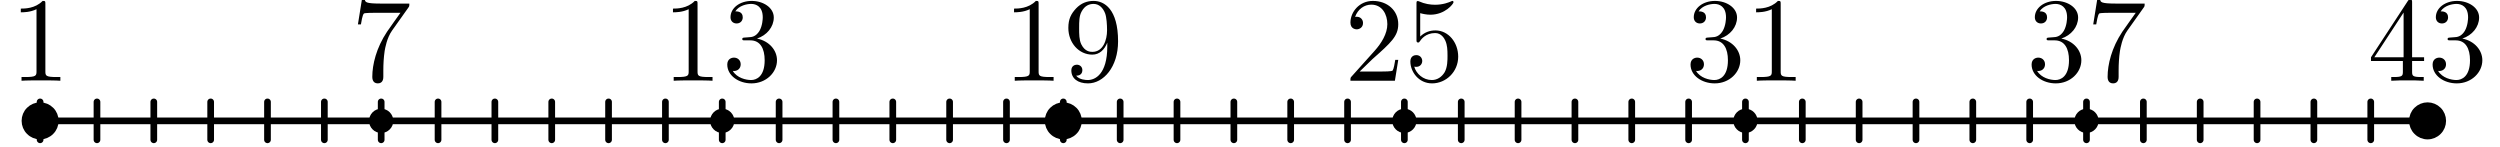 <?xml version='1.0' encoding='UTF-8'?>
<!-- This file was generated by dvisvgm 3.1.1 -->
<svg version='1.1' xmlns='http://www.w3.org/2000/svg' xmlns:xlink='http://www.w3.org/1999/xlink' width='187pt' height='11pt' viewBox='0 -11 187 11'>
<g id='page1'>
<g transform='matrix(1 0 0 -1 0 0)'>
<path d='M3 1.961H181.582' stroke='#000' fill='none' stroke-width='.5' stroke-miterlimit='10' stroke-linecap='round' stroke-linejoin='round'/>
<path d='M4.133 1.961C4.133 2.262 4.016 2.551 3.801 2.762C3.59 2.973 3.301 3.094 3 3.094C2.699 3.094 2.41 2.973 2.199 2.762C1.984 2.551 1.867 2.262 1.867 1.961S1.984 1.371 2.199 1.16C2.41 .945 2.699 .824 3 .824C3.301 .824 3.59 .945 3.801 1.16C4.016 1.371 4.133 1.66 4.133 1.961Z'/>
<path d='M4.133 1.961C4.133 2.262 4.016 2.551 3.801 2.762C3.59 2.973 3.301 3.094 3 3.094C2.699 3.094 2.41 2.973 2.199 2.762C1.984 2.551 1.867 2.262 1.867 1.961S1.984 1.371 2.199 1.16C2.41 .945 2.699 .824 3 .824C3.301 .824 3.59 .945 3.801 1.16C4.016 1.371 4.133 1.66 4.133 1.961Z' stroke='#000' fill='none' stroke-width='.5' stroke-miterlimit='10' stroke-linecap='round' stroke-linejoin='round'/>
<path d='M182.715 1.961C182.715 2.262 182.598 2.551 182.383 2.762C182.172 2.973 181.883 3.094 181.582 3.094S180.992 2.973 180.781 2.762C180.566 2.551 180.449 2.262 180.449 1.961S180.566 1.371 180.781 1.16C180.992 .945 181.281 .824 181.582 .824S182.172 .945 182.383 1.16C182.598 1.371 182.715 1.66 182.715 1.961Z'/>
<path d='M182.715 1.961C182.715 2.262 182.598 2.551 182.383 2.762C182.172 2.973 181.883 3.094 181.582 3.094S180.992 2.973 180.781 2.762C180.566 2.551 180.449 2.262 180.449 1.961S180.566 1.371 180.781 1.16C180.992 .945 181.281 .824 181.582 .824S182.172 .945 182.383 1.16C182.598 1.371 182.715 1.66 182.715 1.961Z' stroke='#000' fill='none' stroke-width='.5' stroke-miterlimit='10' stroke-linecap='round' stroke-linejoin='round'/>
<path d='M80.668 1.961C80.668 2.262 80.551 2.551 80.336 2.762C80.125 2.973 79.836 3.094 79.535 3.094C79.234 3.094 78.945 2.973 78.734 2.762C78.519 2.551 78.402 2.262 78.402 1.961S78.519 1.371 78.734 1.16C78.945 .945 79.234 .824 79.535 .824C79.836 .824 80.125 .945 80.336 1.16C80.551 1.371 80.668 1.66 80.668 1.961Z'/>
<path d='M80.668 1.961C80.668 2.262 80.551 2.551 80.336 2.762C80.125 2.973 79.836 3.094 79.535 3.094C79.234 3.094 78.945 2.973 78.734 2.762C78.519 2.551 78.402 2.262 78.402 1.961S78.519 1.371 78.734 1.16C78.945 .945 79.234 .824 79.535 .824C79.836 .824 80.125 .945 80.336 1.16C80.551 1.371 80.668 1.66 80.668 1.961Z' stroke='#000' fill='none' stroke-width='.5' stroke-miterlimit='10' stroke-linecap='round' stroke-linejoin='round'/>
<path d='M3 .543V3.379' stroke='#000' fill='none' stroke-width='.5' stroke-miterlimit='10' stroke-linecap='round' stroke-linejoin='round'/>
<path d='M7.254 .543V3.379' stroke='#000' fill='none' stroke-width='.5' stroke-miterlimit='10' stroke-linecap='round' stroke-linejoin='round'/>
<path d='M11.504 .543V3.379' stroke='#000' fill='none' stroke-width='.5' stroke-miterlimit='10' stroke-linecap='round' stroke-linejoin='round'/>
<path d='M15.758 .543V3.379' stroke='#000' fill='none' stroke-width='.5' stroke-miterlimit='10' stroke-linecap='round' stroke-linejoin='round'/>
<path d='M20.008 .543V3.379' stroke='#000' fill='none' stroke-width='.5' stroke-miterlimit='10' stroke-linecap='round' stroke-linejoin='round'/>
<path d='M24.262 .543V3.379' stroke='#000' fill='none' stroke-width='.5' stroke-miterlimit='10' stroke-linecap='round' stroke-linejoin='round'/>
<path d='M28.512 .543V3.379' stroke='#000' fill='none' stroke-width='.5' stroke-miterlimit='10' stroke-linecap='round' stroke-linejoin='round'/>
<path d='M32.766 .543V3.379' stroke='#000' fill='none' stroke-width='.5' stroke-miterlimit='10' stroke-linecap='round' stroke-linejoin='round'/>
<path d='M37.016 .543V3.379' stroke='#000' fill='none' stroke-width='.5' stroke-miterlimit='10' stroke-linecap='round' stroke-linejoin='round'/>
<path d='M41.27 .543V3.379' stroke='#000' fill='none' stroke-width='.5' stroke-miterlimit='10' stroke-linecap='round' stroke-linejoin='round'/>
<path d='M45.52 .543V3.379' stroke='#000' fill='none' stroke-width='.5' stroke-miterlimit='10' stroke-linecap='round' stroke-linejoin='round'/>
<path d='M49.773 .543V3.379' stroke='#000' fill='none' stroke-width='.5' stroke-miterlimit='10' stroke-linecap='round' stroke-linejoin='round'/>
<path d='M54.023 .543V3.379' stroke='#000' fill='none' stroke-width='.5' stroke-miterlimit='10' stroke-linecap='round' stroke-linejoin='round'/>
<path d='M58.277 .543V3.379' stroke='#000' fill='none' stroke-width='.5' stroke-miterlimit='10' stroke-linecap='round' stroke-linejoin='round'/>
<path d='M62.527 .543V3.379' stroke='#000' fill='none' stroke-width='.5' stroke-miterlimit='10' stroke-linecap='round' stroke-linejoin='round'/>
<path d='M66.781 .543V3.379' stroke='#000' fill='none' stroke-width='.5' stroke-miterlimit='10' stroke-linecap='round' stroke-linejoin='round'/>
<path d='M71.031 .543V3.379' stroke='#000' fill='none' stroke-width='.5' stroke-miterlimit='10' stroke-linecap='round' stroke-linejoin='round'/>
<path d='M75.285 .543V3.379' stroke='#000' fill='none' stroke-width='.5' stroke-miterlimit='10' stroke-linecap='round' stroke-linejoin='round'/>
<path d='M79.535 .543V3.379' stroke='#000' fill='none' stroke-width='.5' stroke-miterlimit='10' stroke-linecap='round' stroke-linejoin='round'/>
<path d='M83.789 .543V3.379' stroke='#000' fill='none' stroke-width='.5' stroke-miterlimit='10' stroke-linecap='round' stroke-linejoin='round'/>
<path d='M88.039 .543V3.379' stroke='#000' fill='none' stroke-width='.5' stroke-miterlimit='10' stroke-linecap='round' stroke-linejoin='round'/>
<path d='M92.293 .543V3.379' stroke='#000' fill='none' stroke-width='.5' stroke-miterlimit='10' stroke-linecap='round' stroke-linejoin='round'/>
<path d='M96.543 .543V3.379' stroke='#000' fill='none' stroke-width='.5' stroke-miterlimit='10' stroke-linecap='round' stroke-linejoin='round'/>
<path d='M100.797 .543V3.379' stroke='#000' fill='none' stroke-width='.5' stroke-miterlimit='10' stroke-linecap='round' stroke-linejoin='round'/>
<path d='M105.047 .543V3.379' stroke='#000' fill='none' stroke-width='.5' stroke-miterlimit='10' stroke-linecap='round' stroke-linejoin='round'/>
<path d='M109.301 .543V3.379' stroke='#000' fill='none' stroke-width='.5' stroke-miterlimit='10' stroke-linecap='round' stroke-linejoin='round'/>
<path d='M113.551 .543V3.379' stroke='#000' fill='none' stroke-width='.5' stroke-miterlimit='10' stroke-linecap='round' stroke-linejoin='round'/>
<path d='M117.805 .543V3.379' stroke='#000' fill='none' stroke-width='.5' stroke-miterlimit='10' stroke-linecap='round' stroke-linejoin='round'/>
<path d='M122.055 .543V3.379' stroke='#000' fill='none' stroke-width='.5' stroke-miterlimit='10' stroke-linecap='round' stroke-linejoin='round'/>
<path d='M126.309 .543V3.379' stroke='#000' fill='none' stroke-width='.5' stroke-miterlimit='10' stroke-linecap='round' stroke-linejoin='round'/>
<path d='M130.559 .543V3.379' stroke='#000' fill='none' stroke-width='.5' stroke-miterlimit='10' stroke-linecap='round' stroke-linejoin='round'/>
<path d='M134.813 .543V3.379' stroke='#000' fill='none' stroke-width='.5' stroke-miterlimit='10' stroke-linecap='round' stroke-linejoin='round'/>
<path d='M139.063 .543V3.379' stroke='#000' fill='none' stroke-width='.5' stroke-miterlimit='10' stroke-linecap='round' stroke-linejoin='round'/>
<path d='M143.316 .543V3.379' stroke='#000' fill='none' stroke-width='.5' stroke-miterlimit='10' stroke-linecap='round' stroke-linejoin='round'/>
<path d='M147.566 .543V3.379' stroke='#000' fill='none' stroke-width='.5' stroke-miterlimit='10' stroke-linecap='round' stroke-linejoin='round'/>
<path d='M151.82 .543V3.379' stroke='#000' fill='none' stroke-width='.5' stroke-miterlimit='10' stroke-linecap='round' stroke-linejoin='round'/>
<path d='M156.07 .543V3.379' stroke='#000' fill='none' stroke-width='.5' stroke-miterlimit='10' stroke-linecap='round' stroke-linejoin='round'/>
<path d='M160.324 .543V3.379' stroke='#000' fill='none' stroke-width='.5' stroke-miterlimit='10' stroke-linecap='round' stroke-linejoin='round'/>
<path d='M164.574 .543V3.379' stroke='#000' fill='none' stroke-width='.5' stroke-miterlimit='10' stroke-linecap='round' stroke-linejoin='round'/>
<path d='M168.828 .543V3.379' stroke='#000' fill='none' stroke-width='.5' stroke-miterlimit='10' stroke-linecap='round' stroke-linejoin='round'/>
<path d='M173.078 .543V3.379' stroke='#000' fill='none' stroke-width='.5' stroke-miterlimit='10' stroke-linecap='round' stroke-linejoin='round'/>
<path d='M177.332 .543V3.379' stroke='#000' fill='none' stroke-width='.5' stroke-miterlimit='10' stroke-linecap='round' stroke-linejoin='round'/>
<path d='M3.906 1.961C3.906 2.199 3.812 2.43 3.641 2.602C3.473 2.773 3.242 2.867 3 2.867C2.758 2.867 2.527 2.773 2.359 2.602C2.188 2.43 2.094 2.199 2.094 1.961C2.094 1.719 2.188 1.488 2.359 1.32C2.527 1.148 2.758 1.055 3 1.055C3.242 1.055 3.473 1.148 3.641 1.32C3.812 1.488 3.906 1.719 3.906 1.961Z'/>
<path d='M3.394 10.698C3.394 10.913 3.394 10.931 3.188 10.931C2.632 10.357 1.843 10.357 1.556 10.357V10.079C1.736 10.079 2.264 10.079 2.731 10.312V5.668C2.731 5.346 2.704 5.238 1.897 5.238H1.61V4.96C1.924 4.987 2.704 4.987 3.062 4.987C3.421 4.987 4.201 4.987 4.515 4.96V5.238H4.228C3.421 5.238 3.394 5.337 3.394 5.668V10.698Z'/>
<path d='M29.418 1.961C29.418 2.199 29.324 2.43 29.152 2.602C28.984 2.773 28.754 2.867 28.512 2.867S28.039 2.773 27.871 2.602C27.699 2.43 27.605 2.199 27.605 1.961C27.605 1.719 27.699 1.488 27.871 1.32C28.039 1.148 28.27 1.055 28.512 1.055S28.984 1.148 29.152 1.32C29.324 1.488 29.418 1.719 29.418 1.961Z'/>
<path d='M30.537 10.42C30.618 10.527 30.618 10.545 30.618 10.733H28.44C27.346 10.733 27.328 10.85 27.292 11.02H27.068L26.772 9.173H26.997C27.023 9.317 27.104 9.882 27.221 9.989C27.283 10.043 27.982 10.043 28.099 10.043H29.955C29.856 9.9 29.148 8.923 28.951 8.627C28.144 7.416 27.848 6.17 27.848 5.256C27.848 5.166 27.848 4.763 28.261 4.763C28.673 4.763 28.673 5.166 28.673 5.256V5.713C28.673 6.206 28.7 6.699 28.771 7.183C28.807 7.389 28.933 8.16 29.327 8.716L30.537 10.42Z'/>
<path d='M54.93 1.961C54.93 2.199 54.836 2.43 54.664 2.602C54.496 2.773 54.266 2.867 54.023 2.867C53.781 2.867 53.551 2.773 53.383 2.602C53.211 2.43 53.117 2.199 53.117 1.961C53.117 1.719 53.211 1.488 53.383 1.32C53.551 1.148 53.781 1.055 54.023 1.055C54.266 1.055 54.496 1.148 54.664 1.32C54.836 1.488 54.93 1.719 54.93 1.961Z'/>
<path d='M52.176 10.698C52.176 10.913 52.176 10.931 51.97 10.931C51.414 10.357 50.625 10.357 50.338 10.357V10.079C50.518 10.079 51.046 10.079 51.513 10.312V5.668C51.513 5.346 51.486 5.238 50.679 5.238H50.392V4.96C50.706 4.987 51.486 4.987 51.844 4.987C52.203 4.987 52.983 4.987 53.297 4.96V5.238H53.01C52.203 5.238 52.176 5.337 52.176 5.668V10.698ZM56.623 8.116C57.359 8.358 57.879 8.985 57.879 9.693C57.879 10.428 57.09 10.931 56.229 10.931C55.324 10.931 54.642 10.393 54.642 9.711C54.642 9.416 54.84 9.245 55.099 9.245C55.377 9.245 55.557 9.443 55.557 9.703C55.557 10.151 55.135 10.151 55.001 10.151C55.279 10.59 55.87 10.707 56.193 10.707C56.561 10.707 57.054 10.509 57.054 9.703C57.054 9.595 57.036 9.075 56.803 8.68C56.534 8.25 56.229 8.223 56.005 8.214C55.933 8.205 55.718 8.187 55.655 8.187C55.584 8.178 55.521 8.169 55.521 8.08C55.521 7.981 55.584 7.981 55.736 7.981H56.13C56.865 7.981 57.197 7.372 57.197 6.493C57.197 5.274 56.579 5.014 56.184 5.014C55.799 5.014 55.126 5.166 54.812 5.695C55.126 5.65 55.404 5.848 55.404 6.188C55.404 6.511 55.162 6.69 54.902 6.69C54.687 6.69 54.4 6.565 54.4 6.17C54.4 5.354 55.234 4.763 56.211 4.763C57.305 4.763 58.12 5.578 58.12 6.493C58.12 7.228 57.556 7.928 56.623 8.116Z'/>
<path d='M80.441 1.961C80.441 2.199 80.348 2.43 80.176 2.602C80.008 2.773 79.777 2.867 79.535 2.867S79.062 2.773 78.894 2.602C78.723 2.43 78.629 2.199 78.629 1.961C78.629 1.719 78.723 1.488 78.894 1.32C79.062 1.148 79.293 1.055 79.535 1.055S80.008 1.148 80.176 1.32C80.348 1.488 80.441 1.719 80.441 1.961Z'/>
<path d='M77.688 10.698C77.688 10.913 77.688 10.931 77.482 10.931C76.926 10.357 76.137 10.357 75.85 10.357V10.079C76.029 10.079 76.558 10.079 77.025 10.312V5.668C77.025 5.346 76.998 5.238 76.191 5.238H75.904V4.96C76.218 4.987 76.998 4.987 77.356 4.987C77.715 4.987 78.495 4.987 78.808 4.96V5.238H78.522C77.715 5.238 77.688 5.337 77.688 5.668V10.698ZM82.825 7.811V7.524C82.825 5.426 81.893 5.014 81.373 5.014C81.221 5.014 80.737 5.032 80.495 5.337C80.889 5.337 80.961 5.597 80.961 5.749C80.961 6.027 80.746 6.161 80.549 6.161C80.405 6.161 80.136 6.081 80.136 5.731C80.136 5.13 80.62 4.763 81.382 4.763C82.538 4.763 83.632 5.982 83.632 7.909C83.632 10.321 82.601 10.931 81.803 10.931C81.31 10.931 80.871 10.769 80.486 10.366C80.118 9.963 79.912 9.586 79.912 8.913C79.912 7.793 80.701 6.914 81.705 6.914C82.252 6.914 82.619 7.291 82.825 7.811ZM81.714 7.121C81.57 7.121 81.158 7.121 80.88 7.685C80.719 8.017 80.719 8.465 80.719 8.904C80.719 9.389 80.719 9.81 80.907 10.142C81.149 10.59 81.49 10.707 81.803 10.707C82.216 10.707 82.512 10.402 82.664 9.998C82.772 9.711 82.808 9.147 82.808 8.734C82.808 7.99 82.503 7.121 81.714 7.121Z'/>
<path d='M105.953 1.961C105.953 2.199 105.859 2.43 105.688 2.602C105.52 2.773 105.289 2.867 105.047 2.867S104.574 2.773 104.406 2.602C104.234 2.43 104.141 2.199 104.141 1.961C104.141 1.719 104.234 1.488 104.406 1.32C104.574 1.148 104.805 1.055 105.047 1.055S105.52 1.148 105.688 1.32C105.859 1.488 105.953 1.719 105.953 1.961Z'/>
<path d='M101.703 5.65L102.653 6.574C104.051 7.811 104.589 8.295 104.589 9.191C104.589 10.213 103.783 10.931 102.689 10.931C101.676 10.931 101.012 10.106 101.012 9.308C101.012 8.806 101.461 8.806 101.487 8.806C101.64 8.806 101.954 8.913 101.954 9.281C101.954 9.514 101.792 9.747 101.478 9.747C101.407 9.747 101.389 9.747 101.362 9.738C101.568 10.321 102.052 10.653 102.572 10.653C103.388 10.653 103.773 9.927 103.773 9.191C103.773 8.474 103.325 7.766 102.832 7.21L101.111 5.292C101.012 5.193 101.012 5.175 101.012 4.96H104.338L104.589 6.52H104.365C104.32 6.251 104.258 5.857 104.168 5.722C104.105 5.65 103.513 5.65 103.316 5.65H101.703ZM109.073 6.762C109.073 7.829 108.337 8.725 107.369 8.725C106.939 8.725 106.553 8.582 106.231 8.268V10.016C106.41 9.963 106.706 9.9 106.993 9.9C108.095 9.9 108.723 10.715 108.723 10.832C108.723 10.886 108.696 10.931 108.633 10.931C108.624 10.931 108.606 10.931 108.561 10.904C108.382 10.823 107.943 10.644 107.342 10.644C106.983 10.644 106.571 10.707 106.15 10.895C106.078 10.922 106.06 10.922 106.042 10.922C105.953 10.922 105.953 10.85 105.953 10.707V8.053C105.953 7.892 105.953 7.82 106.078 7.82C106.141 7.82 106.159 7.847 106.195 7.9C106.293 8.044 106.625 8.528 107.351 8.528C107.817 8.528 108.042 8.116 108.113 7.954C108.257 7.623 108.274 7.273 108.274 6.825C108.274 6.511 108.274 5.973 108.059 5.597C107.844 5.247 107.513 5.014 107.1 5.014C106.446 5.014 105.935 5.489 105.782 6.018C105.809 6.009 105.836 6 105.935 6C106.231 6 106.383 6.224 106.383 6.439C106.383 6.654 106.231 6.878 105.935 6.878C105.809 6.878 105.495 6.816 105.495 6.403C105.495 5.633 106.114 4.763 107.118 4.763C108.158 4.763 109.073 5.623 109.073 6.762Z'/>
<path d='M131.465 1.961C131.465 2.199 131.371 2.43 131.199 2.602C131.031 2.773 130.801 2.867 130.559 2.867C130.32 2.867 130.086 2.773 129.918 2.602C129.746 2.43 129.652 2.199 129.652 1.961C129.652 1.719 129.746 1.488 129.918 1.32C130.086 1.148 130.32 1.055 130.559 1.055C130.801 1.055 131.031 1.148 131.199 1.32C131.371 1.488 131.465 1.719 131.465 1.961Z'/>
<path d='M128.676 8.116C129.411 8.358 129.931 8.985 129.931 9.693C129.931 10.428 129.142 10.931 128.281 10.931C127.376 10.931 126.694 10.393 126.694 9.711C126.694 9.416 126.892 9.245 127.151 9.245C127.43 9.245 127.609 9.443 127.609 9.703C127.609 10.151 127.187 10.151 127.053 10.151C127.331 10.59 127.923 10.707 128.245 10.707C128.613 10.707 129.106 10.509 129.106 9.703C129.106 9.595 129.088 9.075 128.855 8.68C128.586 8.25 128.281 8.223 128.057 8.214C127.985 8.205 127.77 8.187 127.707 8.187C127.636 8.178 127.573 8.169 127.573 8.08C127.573 7.981 127.636 7.981 127.788 7.981H128.183C128.918 7.981 129.249 7.372 129.249 6.493C129.249 5.274 128.631 5.014 128.236 5.014C127.851 5.014 127.179 5.166 126.865 5.695C127.179 5.65 127.456 5.848 127.456 6.188C127.456 6.511 127.214 6.69 126.954 6.69C126.739 6.69 126.452 6.565 126.452 6.17C126.452 5.354 127.286 4.763 128.263 4.763C129.357 4.763 130.173 5.578 130.173 6.493C130.173 7.228 129.608 7.928 128.676 8.116ZM133.195 10.698C133.195 10.913 133.195 10.931 132.988 10.931C132.433 10.357 131.644 10.357 131.357 10.357V10.079C131.536 10.079 132.065 10.079 132.531 10.312V5.668C132.531 5.346 132.504 5.238 131.697 5.238H131.411V4.96C131.724 4.987 132.504 4.987 132.863 4.987C133.221 4.987 134.001 4.987 134.315 4.96V5.238H134.028C133.221 5.238 133.195 5.337 133.195 5.668V10.698Z'/>
<path d='M156.977 1.961C156.977 2.199 156.883 2.43 156.711 2.602C156.543 2.773 156.313 2.867 156.07 2.867C155.832 2.867 155.598 2.773 155.43 2.602C155.258 2.43 155.164 2.199 155.164 1.961C155.164 1.719 155.258 1.488 155.43 1.32C155.598 1.148 155.832 1.055 156.07 1.055C156.313 1.055 156.543 1.148 156.711 1.32C156.883 1.488 156.977 1.719 156.977 1.961Z'/>
<path d='M154.187 8.116C154.923 8.358 155.443 8.985 155.443 9.693C155.443 10.428 154.654 10.931 153.793 10.931C152.888 10.931 152.206 10.393 152.206 9.711C152.206 9.416 152.404 9.245 152.663 9.245C152.941 9.245 153.121 9.443 153.121 9.703C153.121 10.151 152.699 10.151 152.565 10.151C152.843 10.59 153.435 10.707 153.757 10.707C154.125 10.707 154.618 10.509 154.618 9.703C154.618 9.595 154.6 9.075 154.367 8.68C154.098 8.25 153.793 8.223 153.569 8.214C153.497 8.205 153.282 8.187 153.219 8.187C153.148 8.178 153.085 8.169 153.085 8.08C153.085 7.981 153.148 7.981 153.3 7.981H153.695C154.43 7.981 154.761 7.372 154.761 6.493C154.761 5.274 154.143 5.014 153.748 5.014C153.363 5.014 152.69 5.166 152.376 5.695C152.69 5.65 152.968 5.848 152.968 6.188C152.968 6.511 152.726 6.69 152.466 6.69C152.251 6.69 151.964 6.565 151.964 6.17C151.964 5.354 152.798 4.763 153.775 4.763C154.869 4.763 155.685 5.578 155.685 6.493C155.685 7.228 155.12 7.928 154.187 8.116ZM160.338 10.42C160.419 10.527 160.419 10.545 160.419 10.733H158.24C157.146 10.733 157.129 10.85 157.093 11.02H156.869L156.573 9.173H156.797C156.824 9.317 156.905 9.882 157.021 9.989C157.084 10.043 157.783 10.043 157.9 10.043H159.755C159.657 9.9 158.949 8.923 158.751 8.627C157.945 7.416 157.649 6.17 157.649 5.256C157.649 5.166 157.649 4.763 158.061 4.763S158.473 5.166 158.473 5.256V5.713C158.473 6.206 158.5 6.699 158.572 7.183C158.608 7.389 158.733 8.16 159.128 8.716L160.338 10.42Z'/>
<path d='M182.488 1.961C182.488 2.199 182.395 2.43 182.223 2.602C182.055 2.773 181.824 2.867 181.582 2.867C181.344 2.867 181.113 2.773 180.941 2.602C180.77 2.43 180.676 2.199 180.676 1.961C180.676 1.719 180.77 1.488 180.941 1.32C181.113 1.148 181.344 1.055 181.582 1.055C181.824 1.055 182.055 1.148 182.223 1.32C182.395 1.488 182.488 1.719 182.488 1.961Z'/>
<path d='M179.735 6.439V5.659C179.735 5.337 179.717 5.238 179.054 5.238H178.865V4.96C179.233 4.987 179.699 4.987 180.076 4.987C180.452 4.987 180.927 4.987 181.295 4.96V5.238H181.107C180.443 5.238 180.425 5.337 180.425 5.659V6.439H181.322V6.717H180.425V10.796C180.425 10.975 180.425 11.029 180.282 11.029C180.201 11.029 180.174 11.029 180.103 10.922L177.35 6.717V6.439H179.735ZM179.789 6.717H177.601L179.789 10.061V6.717ZM184.182 8.116C184.918 8.358 185.438 8.985 185.438 9.693C185.438 10.428 184.649 10.931 183.788 10.931C182.883 10.931 182.201 10.393 182.201 9.711C182.201 9.416 182.399 9.245 182.658 9.245C182.936 9.245 183.116 9.443 183.116 9.703C183.116 10.151 182.694 10.151 182.56 10.151C182.838 10.59 183.429 10.707 183.752 10.707C184.12 10.707 184.613 10.509 184.613 9.703C184.613 9.595 184.595 9.075 184.362 8.68C184.093 8.25 183.788 8.223 183.564 8.214C183.492 8.205 183.277 8.187 183.214 8.187C183.143 8.178 183.08 8.169 183.08 8.08C183.08 7.981 183.143 7.981 183.295 7.981H183.689C184.424 7.981 184.756 7.372 184.756 6.493C184.756 5.274 184.138 5.014 183.743 5.014C183.358 5.014 182.685 5.166 182.371 5.695C182.685 5.65 182.963 5.848 182.963 6.188C182.963 6.511 182.721 6.69 182.461 6.69C182.246 6.69 181.959 6.565 181.959 6.17C181.959 5.354 182.793 4.763 183.77 4.763C184.864 4.763 185.679 5.578 185.679 6.493C185.679 7.228 185.115 7.928 184.182 8.116Z'/>
</g>
</g>
</svg>